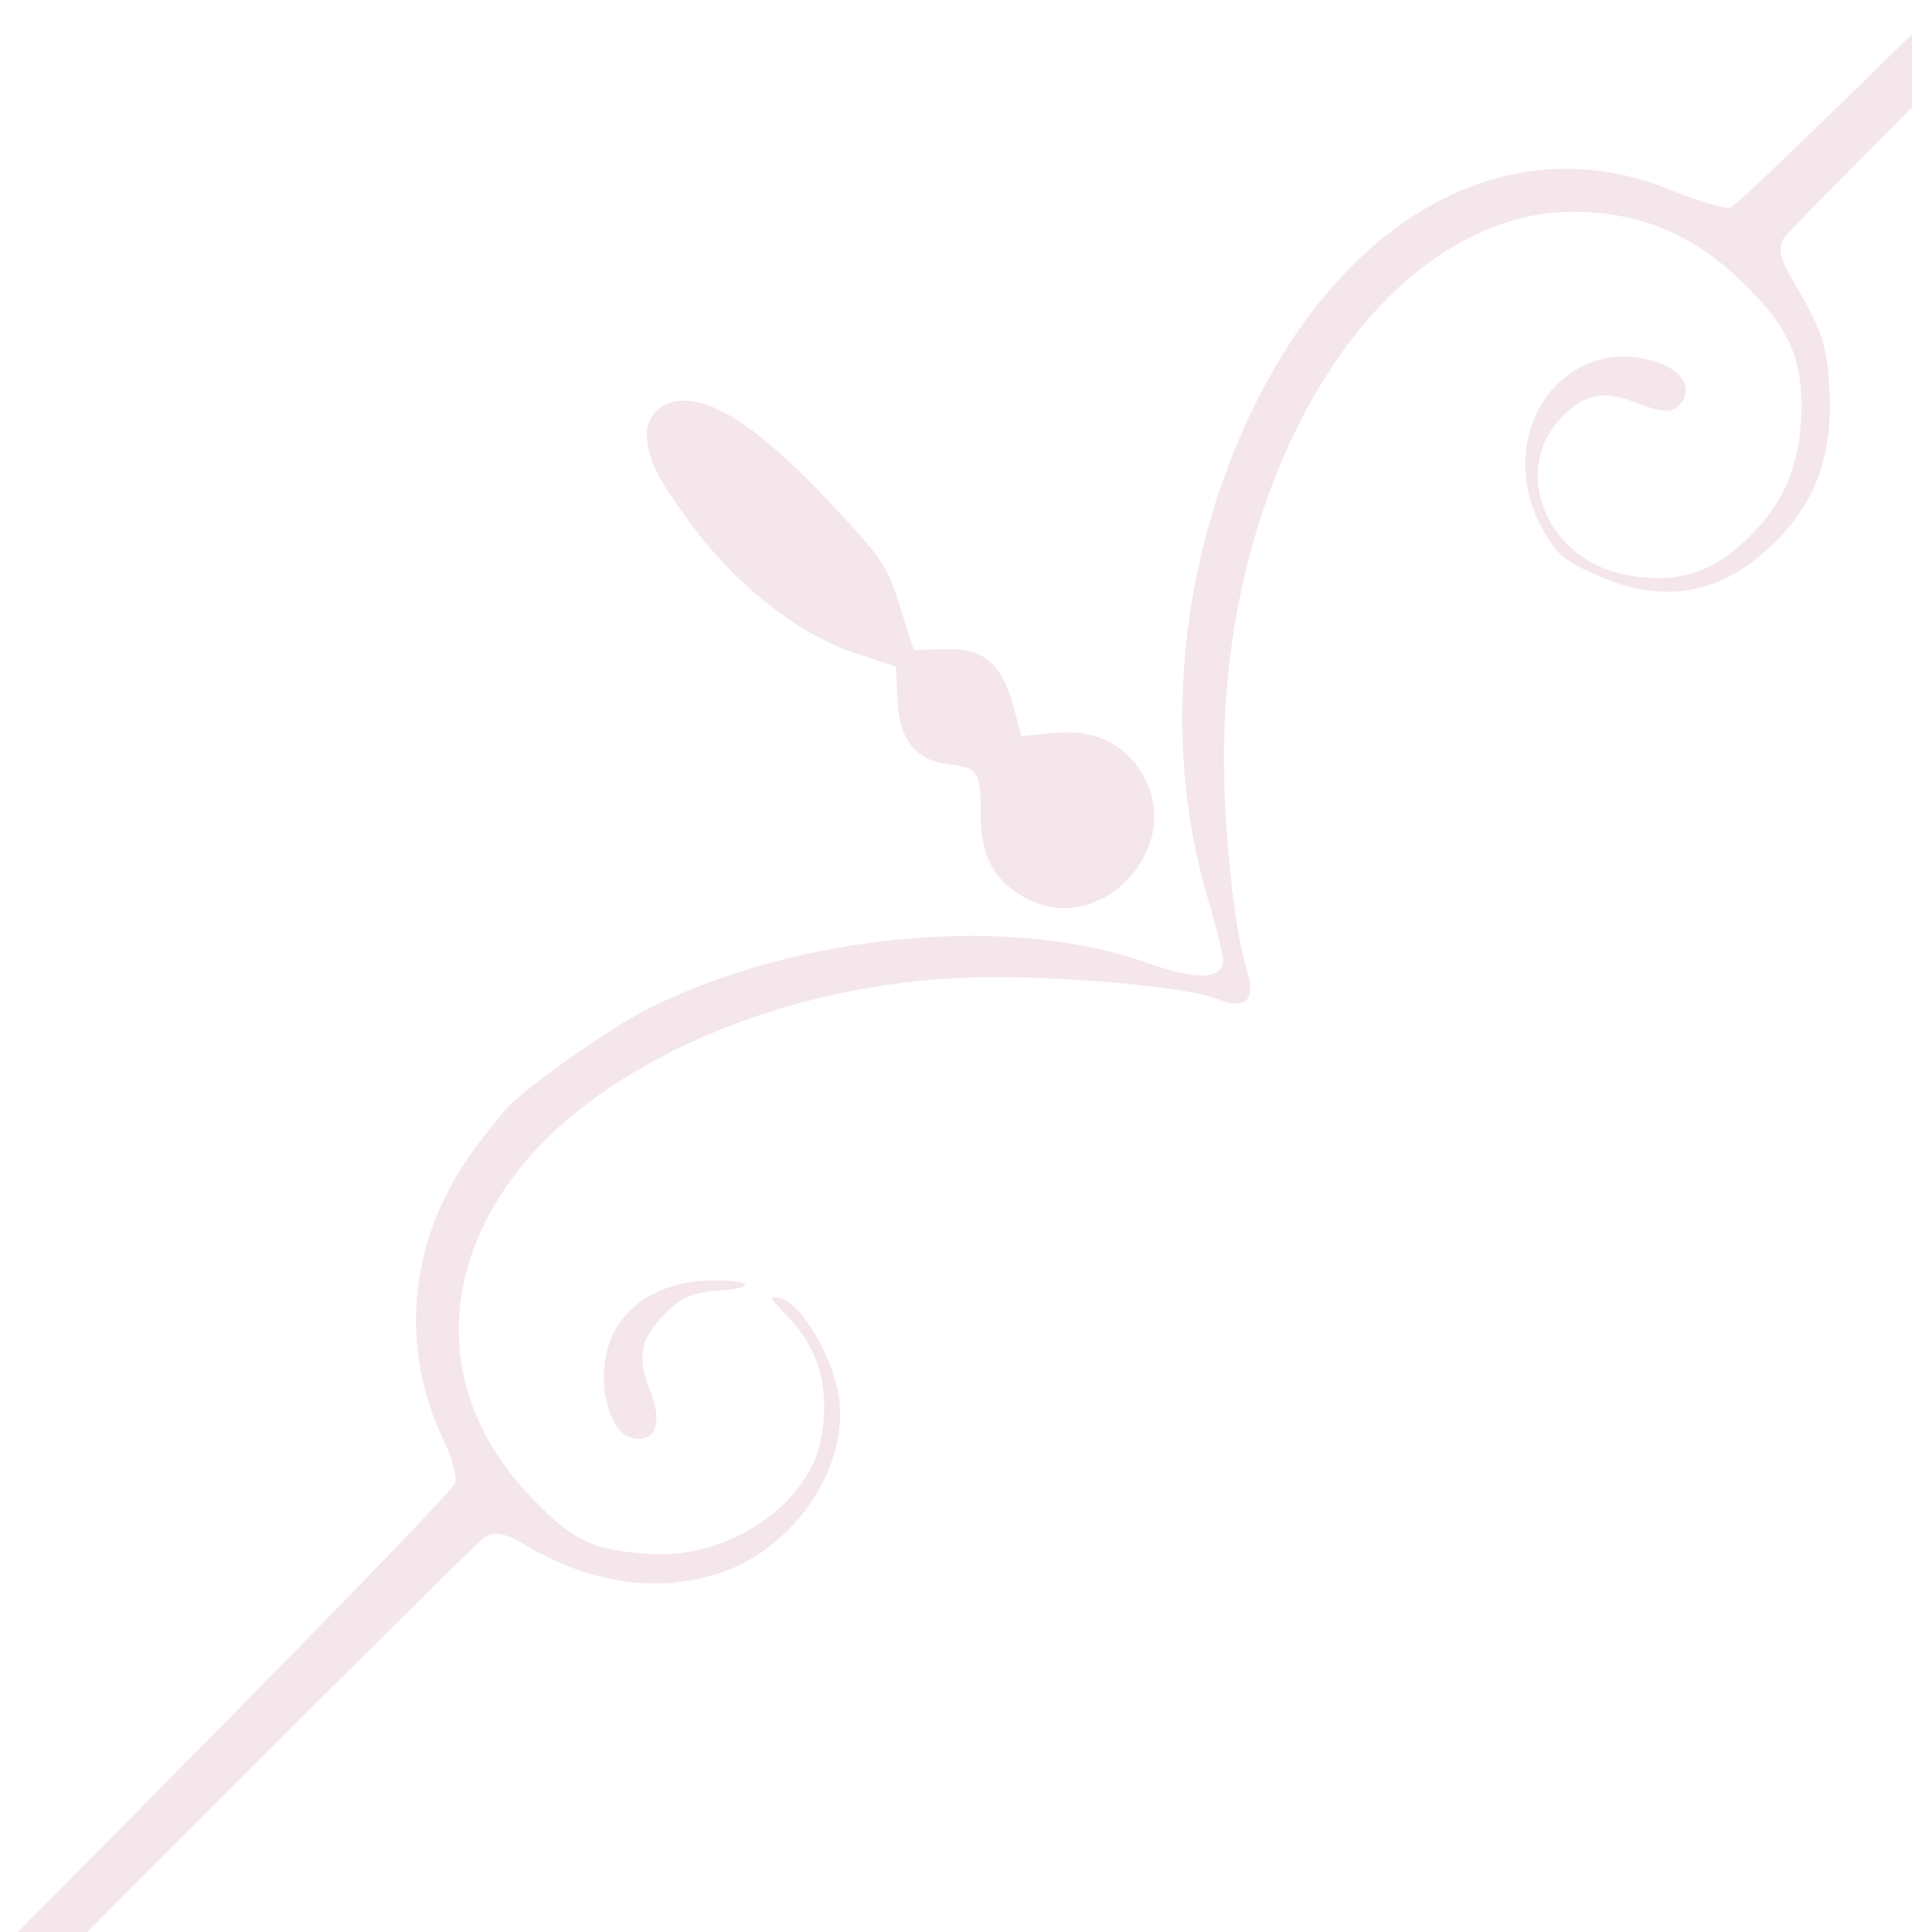 <svg width="475" height="480" viewBox="0 0 475 480" fill="none" xmlns="http://www.w3.org/2000/svg"><g opacity=".1" fill="#8D0327"><path d="M172.926 131.844c-9.007-11.874-11.938-17.494-12.225-23.435-.277-5.716 4.376-9.53 10.713-8.783 8.543 1.007 19.335 8.823 34.684 25.125 12.934 13.738 14.198 15.608 17.433 25.781l3.487 10.967 7.837-.242c9.447-.291 14.044 3.573 16.915 14.221l1.987 7.374 8.13-.789c10.54-1.022 18.378 3.023 22.721 11.722 8.884 17.799-11.448 38.546-29.083 29.677-8.337-4.193-11.917-10.569-11.899-21.191.017-10.563-.627-11.561-8.019-12.432-8.113-.956-12.24-6.132-12.65-15.866l-.349-8.354-10.032-3.3c-13.532-4.452-28.835-16.215-39.65-30.475zM-324.867 716.21c-1.982-1.982-2.07-13.01-.143-17.894 1.151-2.911 3.3-6.544 4.776-8.073 4.059-4.2 13.704-7.651 17.874-6.395 6.482 1.953 6.59 3.789.287 4.86-10.024 1.701-14.693 6.23-18.547 17.984-1.869 5.701-3.781 9.984-4.247 9.518zM744.955-354.144c-2.439-2.439-3.453-12.601-1.695-16.988 2.176-5.436 12.094-13.042 18.258-14.002 5.352-.834 17.634 2.054 17.63 4.145-.001.583-4.062 1.274-9.026 1.534-14.611.765-19.913 6.029-22.629 22.462-.657 3.971-1.015 4.372-2.538 2.849zM-304.338 711.741c-1.32-.587-2.398-2.887-2.394-5.113.005-2.674.811-4.048 2.374-4.051 3.322-.005 7.336 7.31 5.191 9.455-.975.975-1.997 1.548-2.271 1.274-.275-.275-1.58-.979-2.9-1.565zM766.057-356.924c-2.521-1.128-5.047-3.094-5.612-4.367-.565-1.274.095-3.082 1.467-4.018 3.236-2.207 9.462 2.669 9.045 7.083-.267 2.839-1.02 3.039-4.9 1.302z"/><path d="M110.174 357.648c-11.073-23.002-8.521-49.596 6.813-70.976 3.026-4.216 7.055-9.343 8.956-11.392 5.033-5.426 25.868-20.093 35.124-24.725 37.095-18.566 89.279-23.484 123.158-11.608 12.736 4.465 18.622 4.532 19.645.223.235-.986-1.481-8.199-3.813-16.027-11.903-39.964-6.866-87.23 13.425-125.986 24.104-46.04 63.884-65.56 101.7-49.904 6.242 2.584 12.836 4.553 14.653 4.375 4.278-.417 356.008-351.596 360.738-360.172 1.633-2.965 4.771-6.554 6.97-7.974 3.717-2.402 4.421-2.162 9.984 3.401l5.986 5.985-7.142 5.427c-8.274 6.283-360.206 355.93-363.219 360.859-1.451 2.372-.967 5.063 1.739 9.654 7.822 13.275 9.022 16.773 9.6 28.006.824 16.007-3.194 27.439-13.213 37.582-13.038 13.202-27.769 16.02-44.513 8.515-8.061-3.614-9.815-5.043-13.131-10.71-13.453-22.982 3.808-49.616 27.48-42.405 7.174 2.186 9.8 7.14 5.868 11.073-1.691 1.691-4.61 1.511-9.952-.618-8.491-3.385-13.073-2.609-18.862 3.195-13.063 13.091-4.198 35.47 15.575 39.323 12.683 2.471 21.726-.307 30.938-9.504 8.529-8.515 12.429-17.75 12.831-30.375.428-13.457-2.891-21.162-13.75-31.925-12.057-11.949-24.141-17.488-39.922-18.302-48.836-2.514-90.656 61.634-89.767 137.702.218 18.666 2.783 41.452 5.704 50.672 2.357 7.436-.363 10.021-7.478 7.108-7.645-3.128-40.786-5.998-61.514-5.326-46.868 1.518-92.965 21.782-113.567 49.919-19.344 26.421-17.406 56.442 5.137 79.634 10.301 10.597 14.973 12.773 29.385 13.686 19.048 1.205 39.054-12.208 42.154-28.265 2.467-12.782-.306-22.77-8.682-31.27-4.149-4.212-4.344-4.818-1.292-4.014 5.022 1.325 12.551 13.755 14.334 23.665 3.168 17.587-10.543 38.37-29.406 44.572-15.545 5.112-32.22 2.662-48.733-7.162-4.587-2.728-7.255-3.217-9.634-1.764-4.918 3.002-355.903 356.242-361.246 363.568-5.381 7.376-9.488 7.944-14.228 1.967-4.215-5.314-1.37-12.816 6.464-17.047 8.864-4.789 360.979-357.21 361.666-361.981.276-1.915-1.057-6.722-2.963-10.679zm752.11-748.943c-1.817-9.572-8.598-16.367-19.2-19.239-9.09-2.463-8.865-3.974.718-4.815 7.885-.691 16.778 3.379 20.899 9.571 3.509 5.271 4.146 16.605 1.104 19.647-1.896 1.896-2.289 1.322-3.521-5.164zM-346.802 805.82c-6.442-4.4-11.69-14.175-10.675-19.884 1.245-7.007 2.496-6.867 4.719.529 3.009 10.012 8.906 15.114 19.275 16.678 6.316.954 8.205 1.809 6.893 3.121-3.363 3.363-15.014 3.107-20.212-.444zm43.366-61.806c-5.31.407-6.21-.017-6.487-3.057-.462-5.059 1.928-6.69 7.018-4.794 9.708 3.616 9.473 7.082-.531 7.851zM802.801-361.59c-.02 11.955-2.983 12.63-7.456 1.701-2.658-6.493-2.178-7.643 3.561-8.543 3.745-.588 3.907-.304 3.895 6.842zM-330.427 785.1c-3.631 5.666-7.514 5.987-7.505.619.008-4.608.132-4.771 4.74-6.174 5.121-1.558 6.083.376 2.765 5.555zM844.599-386.564c-5.565 3.007-6.471 2.997-7.399-.081-1.321-4.382 5.474-10.514 10.404-9.388 5.738 1.311 4.421 5.46-3.005 9.469z"/><path d="M156.411 357.026c-4.614-1.39-7.568-11.418-5.919-20.089 2.156-11.331 12.169-18.583 26.033-18.856 10.296-.203 11.819 1.88 1.861 2.544-6.068.403-9.069 1.663-12.76 5.353-6.672 6.672-7.546 10.939-4.046 19.723 3.277 8.223 1.012 13.187-5.169 11.325zm-460.284 490.436c-8.63-4.959-12.688-11.585-11.988-19.572 1.023-11.658 3.485-11.395 6.336.679 2.295 9.718 6.841 14.278 16.977 17.024 4.388 1.188 7.544 2.597 7.013 3.128-2.625 2.625-12.794 1.926-18.338-1.259zM884.667-367.644c-4.217-.267-7.999-.817-8.405-1.223-1.871-1.871 3.492-4.293 10.547-4.763 12.924-.86 21.719 7.457 22.156 20.955.281 8.667-1.666 9.521-4.111 1.804-.961-3.034-4.171-7.939-7.134-10.902-4.283-4.283-6.956-5.486-13.053-5.871zM-291.573 830.898c-4.088 1.244-7.499-1.117-5.983-4.14 1.196-2.39 9.761-6.446 10.998-5.208 2.011 2.01-1.324 8.225-5.015 9.348zM880.388-343.284c-2.956-.891-3.181-1.596-1.366-4.275 6.18-9.117 10.839-11.013 11.421-4.647.426 4.673-5.805 10.203-10.055 8.922zM-244.985 803.355c-5.099 1.551-6.984-1.128-6.297-8.956.326-3.724 1.15-7.328 1.828-8.006 1.548-1.548 5.829 5.304 7.128 11.405.775 3.643.288 4.66-2.659 5.557zM860.971-300.172c-.725.726-13.278-3.901-14.853-5.476-1.537-1.536 2.53-2.961 9.278-3.251 7.277-.314 7.48-.205 6.955 3.783-.297 2.259-.918 4.482-1.38 4.944zM-210.025 801.02c-3.785 1.693-7.632-.5-9.452-5.387-2.353-6.317.942-8.148 6.921-3.842 5.676 4.087 6.591 7.417 2.531 9.229zM859.232-270.962c.641 7.016-4.965 6.387-8.239-.926-1.083-2.421-1.429-4.946-.767-5.608 1.942-1.942 8.679 2.946 9.006 6.534z"/><path d="M-193.005 809.905c-5.886 9.189-19.297 13.072-29.428 8.521-5.391-2.423-4.41-4.086 2.222-3.767 12.278.592 21.925-6.774 24.181-18.46 1.696-8.785 2.028-9.274 3.794-5.583 2.338 4.885 1.931 15.076-.769 19.289zM855.361-254.194c9.307-2.211 15.508-9.054 17.847-19.694 1.055-4.804 2.237-8.767 2.622-8.809.386-.04 1.474 2.365 2.418 5.346 2.317 7.313-2.282 20.471-8.686 24.858-5.399 3.698-15.865 4.697-18.771 1.791-1.69-1.69-1.093-2.146 4.57-3.492z"/></g></svg>
